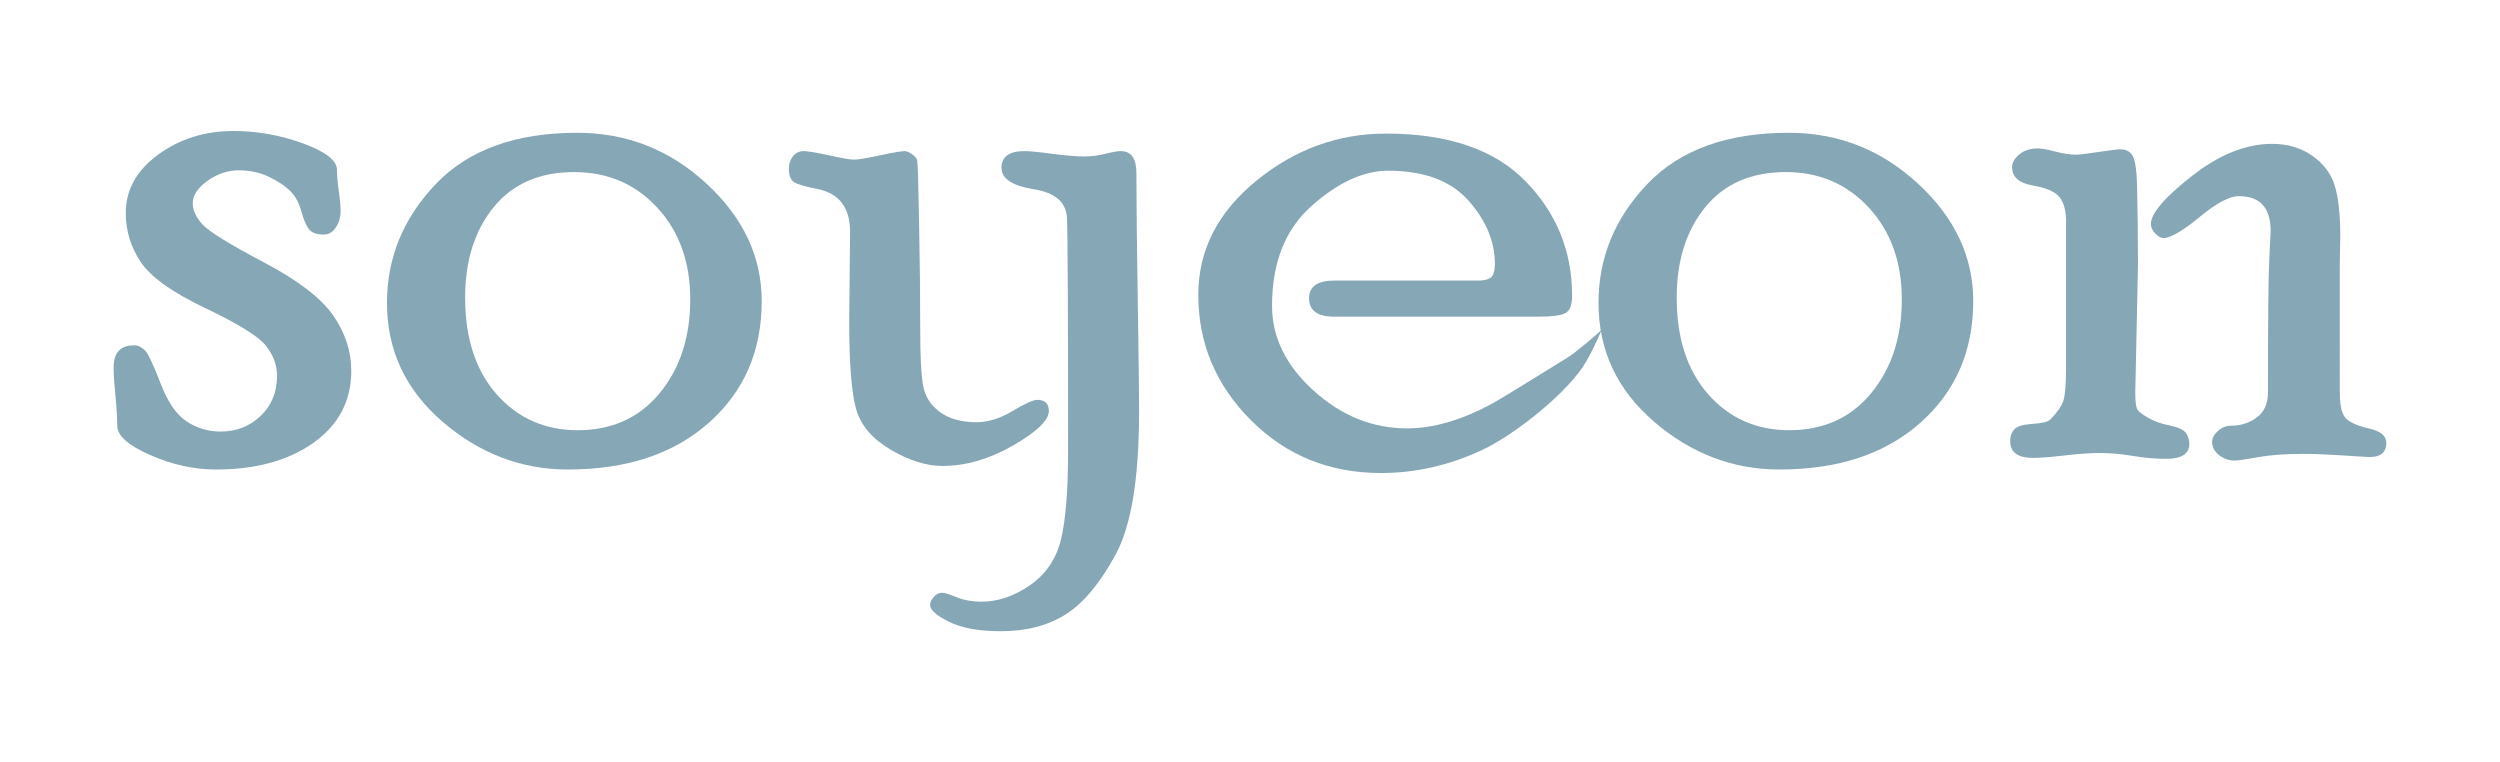 <?xml version="1.0" encoding="utf-8"?>
<!-- Generator: Adobe Illustrator 16.0.0, SVG Export Plug-In . SVG Version: 6.00 Build 0)  -->
<!DOCTYPE svg PUBLIC "-//W3C//DTD SVG 1.1//EN" "http://www.w3.org/Graphics/SVG/1.1/DTD/svg11.dtd">
<svg version="1.1" id="Layer_1" xmlns="http://www.w3.org/2000/svg" xmlns:xlink="http://www.w3.org/1999/xlink" x="0px" y="0px"
	 width="82px" height="25px" viewBox="0 0 82 25" enable-background="new 0 0 82 25" xml:space="preserve">
<g>
	<path fill="#86A7B5" d="M6.322,6.668c0,0.225,0.104,0.453,0.314,0.688c0.209,0.233,0.879,0.648,2.008,1.243
		c1.13,0.595,1.892,1.178,2.286,1.75c0.395,0.571,0.592,1.176,0.592,1.811c0,0.987-0.413,1.774-1.238,2.361S8.392,15.4,7.083,15.4
		c-0.723,0-1.443-0.159-2.161-0.476c-0.718-0.317-1.077-0.638-1.077-0.96c0-0.265-0.02-0.592-0.059-0.979s-0.059-0.699-0.059-0.936
		c0-0.48,0.223-0.722,0.667-0.722c0.128,0,0.247,0.054,0.356,0.161c0.108,0.107,0.279,0.467,0.512,1.076
		c0.233,0.611,0.516,1.028,0.851,1.253c0.334,0.225,0.71,0.337,1.127,0.337c0.514,0,0.95-0.171,1.309-0.512
		c0.358-0.342,0.538-0.78,0.538-1.316c0-0.351-0.122-0.68-0.365-0.987c-0.244-0.307-0.908-0.719-1.994-1.235
		C5.646,9.588,4.94,9.083,4.614,8.591S4.125,7.564,4.125,6.988c0-0.761,0.354-1.399,1.062-1.916s1.531-0.775,2.468-0.775
		c0.781,0,1.543,0.136,2.285,0.407c0.742,0.272,1.113,0.561,1.113,0.867c0,0.186,0.02,0.415,0.059,0.688s0.059,0.493,0.059,0.659
		c0,0.205-0.052,0.386-0.156,0.542s-0.235,0.234-0.393,0.234c-0.228,0-0.389-0.057-0.482-0.17c-0.094-0.112-0.18-0.312-0.257-0.597
		C9.805,6.644,9.679,6.417,9.504,6.25S9.098,5.931,8.807,5.793C8.516,5.655,8.191,5.586,7.833,5.586S7.133,5.7,6.809,5.93
		S6.322,6.405,6.322,6.668z"/>
	<path fill="#86A7B5" d="M18.934,4.355c1.621,0,3.035,0.557,4.241,1.67s1.809,2.397,1.809,3.853c0,1.631-0.576,2.959-1.729,3.984
		S20.56,15.4,18.626,15.4c-1.523,0-2.893-0.522-4.109-1.567s-1.824-2.344-1.824-3.896c0-1.484,0.535-2.785,1.604-3.904
		C15.367,4.915,16.913,4.355,18.934,4.355z M18.949,14.111c1.123,0,2.019-0.405,2.688-1.216s1.003-1.836,1.003-3.076
		c0-1.221-0.359-2.222-1.077-3.003s-1.628-1.172-2.732-1.172c-1.133,0-2.012,0.384-2.637,1.149
		c-0.625,0.768-0.938,1.756-0.938,2.967c0,1.338,0.347,2.397,1.04,3.179S17.875,14.111,18.949,14.111z"/>
	<path fill="#86A7B5" d="M34.024,13.115c0.252,0,0.378,0.122,0.378,0.366c0,0.303-0.39,0.679-1.169,1.128
		c-0.779,0.449-1.554,0.674-2.324,0.674c-0.526,0-1.091-0.178-1.695-0.534c-0.604-0.355-0.982-0.799-1.133-1.33
		s-0.227-1.489-0.227-2.874l0.029-2.939c0-0.79-0.352-1.258-1.055-1.404c-0.41-0.079-0.671-0.155-0.784-0.229
		s-0.168-0.22-0.168-0.438c0-0.158,0.044-0.294,0.132-0.407c0.088-0.114,0.206-0.171,0.353-0.171c0.137,0,0.417,0.047,0.838,0.139
		c0.421,0.094,0.691,0.14,0.809,0.14c0.137,0,0.421-0.046,0.853-0.14c0.431-0.092,0.7-0.139,0.808-0.139
		c0.069,0,0.152,0.034,0.25,0.103c0.098,0.068,0.154,0.142,0.169,0.22c0.015,0.077,0.034,0.755,0.059,2.032
		c0.024,1.277,0.037,2.452,0.037,3.524c0,0.819,0.029,1.411,0.087,1.777c0.058,0.365,0.24,0.663,0.545,0.892
		c0.305,0.229,0.71,0.344,1.215,0.344c0.378,0,0.771-0.122,1.178-0.366C33.617,13.237,33.889,13.115,34.024,13.115z M36.759,4.956
		c0.343,0,0.515,0.239,0.515,0.718c0,0.947,0.015,2.329,0.044,4.146s0.044,3.037,0.044,3.662c0,2.188-0.254,3.752-0.763,4.695
		c-0.509,0.941-1.055,1.599-1.637,1.97c-0.582,0.371-1.294,0.557-2.136,0.557c-0.714,0-1.279-0.103-1.695-0.308
		s-0.624-0.391-0.624-0.557c0-0.078,0.039-0.164,0.117-0.256c0.078-0.094,0.171-0.14,0.278-0.14c0.078,0,0.237,0.049,0.476,0.146
		s0.51,0.146,0.813,0.146c0.547,0,1.082-0.183,1.604-0.548c0.522-0.366,0.859-0.87,1.011-1.514c0.151-0.643,0.227-1.603,0.227-2.879
		c0-4.58-0.012-7.129-0.037-7.645c-0.024-0.517-0.388-0.831-1.091-0.943S32.85,5.862,32.85,5.505c0-0.365,0.25-0.549,0.75-0.549
		c0.167,0,0.468,0.029,0.904,0.088s0.796,0.088,1.08,0.088c0.215,0,0.441-0.029,0.676-0.088C36.495,4.985,36.661,4.956,36.759,4.956
		z"/>
	<path fill="#86A7B5" d="M48.462,9.204c0.225,0,0.375-0.039,0.453-0.116s0.117-0.218,0.117-0.422c0-0.745-0.29-1.442-0.871-2.092
		s-1.457-0.974-2.629-0.974c-0.811,0-1.648,0.385-2.513,1.155s-1.296,1.862-1.296,3.275c0,1.033,0.455,1.962,1.367,2.786
		c0.91,0.823,1.932,1.235,3.063,1.235c0.857,0,1.784-0.269,2.778-0.806c0.38-0.205,2.384-1.459,2.486-1.518
		c0.223-0.128,1.053-0.832,1.086-0.885c0.111-0.17-0.188,0.51-0.467,1.002c-0.567,1-2.329,2.401-3.408,2.909
		s-2.189,0.762-3.332,0.762c-1.689,0-3.111-0.576-4.263-1.729c-1.152-1.152-1.729-2.524-1.729-4.116c0-1.455,0.632-2.7,1.897-3.735
		s2.683-1.553,4.255-1.553c2.041,0,3.57,0.522,4.586,1.567s1.523,2.295,1.523,3.75c0,0.313-0.078,0.506-0.234,0.578
		c-0.156,0.074-0.443,0.11-0.863,0.11h-6.712c-0.546,0-0.819-0.202-0.819-0.608c0-0.385,0.283-0.578,0.85-0.578H48.462z"/>
	<path fill="#86A7B5" d="M58.671,4.355c1.621,0,3.035,0.557,4.241,1.67s1.81,2.397,1.81,3.853c0,1.631-0.576,2.959-1.729,3.984
		S60.298,15.4,58.364,15.4c-1.523,0-2.894-0.522-4.109-1.567s-1.824-2.344-1.824-3.896c0-1.484,0.535-2.785,1.604-3.904
		C55.104,4.915,56.649,4.355,58.671,4.355z M58.687,14.111c1.123,0,2.019-0.405,2.688-1.216s1.004-1.836,1.004-3.076
		c0-1.221-0.359-2.222-1.077-3.003s-1.628-1.172-2.731-1.172c-1.133,0-2.012,0.384-2.637,1.149
		c-0.625,0.768-0.938,1.756-0.938,2.967c0,1.338,0.346,2.397,1.039,3.179S57.612,14.111,58.687,14.111z"/>
	<path fill="#86A7B5" d="M67.769,7.282c0-0.36-0.071-0.631-0.213-0.811c-0.142-0.181-0.438-0.31-0.887-0.388
		s-0.674-0.28-0.674-0.607c0-0.139,0.078-0.274,0.235-0.408s0.362-0.2,0.618-0.2c0.107,0,0.296,0.034,0.565,0.103
		c0.271,0.068,0.493,0.103,0.669,0.103c0.107,0,0.355-0.029,0.742-0.088c0.388-0.059,0.631-0.088,0.729-0.088
		c0.195,0,0.333,0.08,0.411,0.242c0.078,0.16,0.122,0.485,0.132,0.974c0.02,0.811,0.029,1.675,0.029,2.593l-0.088,4.175
		c0,0.303,0.025,0.488,0.074,0.557s0.163,0.156,0.344,0.264s0.412,0.19,0.695,0.249s0.465,0.14,0.543,0.244
		c0.078,0.104,0.117,0.226,0.117,0.364c0,0.327-0.255,0.49-0.764,0.49c-0.354,0-0.715-0.032-1.087-0.095
		c-0.372-0.064-0.739-0.096-1.102-0.096c-0.294,0-0.673,0.027-1.138,0.08c-0.466,0.054-0.811,0.081-1.035,0.081
		c-0.5,0-0.75-0.183-0.75-0.55c0-0.157,0.045-0.286,0.133-0.385c0.088-0.1,0.277-0.159,0.57-0.179
		c0.332-0.02,0.537-0.068,0.615-0.146c0.225-0.233,0.367-0.438,0.426-0.614c0.059-0.175,0.088-0.535,0.088-1.081V7.282z
		 M76.747,12.91c0,0.42,0.071,0.696,0.213,0.827c0.142,0.133,0.396,0.24,0.762,0.322c0.366,0.084,0.549,0.239,0.549,0.468
		c0,0.309-0.181,0.463-0.543,0.463c-0.068,0-0.362-0.018-0.881-0.052c-0.52-0.034-0.955-0.051-1.308-0.051
		c-0.587,0-1.081,0.037-1.483,0.109c-0.4,0.074-0.66,0.11-0.777,0.11c-0.177,0-0.341-0.06-0.492-0.178
		c-0.152-0.119-0.229-0.263-0.229-0.431c0-0.129,0.064-0.25,0.191-0.363c0.127-0.114,0.273-0.171,0.439-0.171
		c0.313,0,0.59-0.09,0.834-0.271c0.244-0.18,0.367-0.451,0.367-0.812c0-2.349,0.014-3.804,0.043-4.364
		c0.029-0.56,0.045-0.875,0.045-0.942c0-0.761-0.35-1.141-1.048-1.141c-0.3,0-0.729,0.229-1.286,0.688
		c-0.558,0.459-0.953,0.688-1.186,0.688c-0.077,0-0.164-0.05-0.262-0.148c-0.097-0.1-0.145-0.203-0.145-0.313
		c0-0.347,0.447-0.872,1.344-1.575s1.773-1.055,2.631-1.055c0.506,0,0.945,0.13,1.314,0.389c0.371,0.259,0.617,0.583,0.738,0.974
		c0.122,0.391,0.184,0.942,0.184,1.655l-0.016,0.938V12.91z"/>
</g>
</svg>
